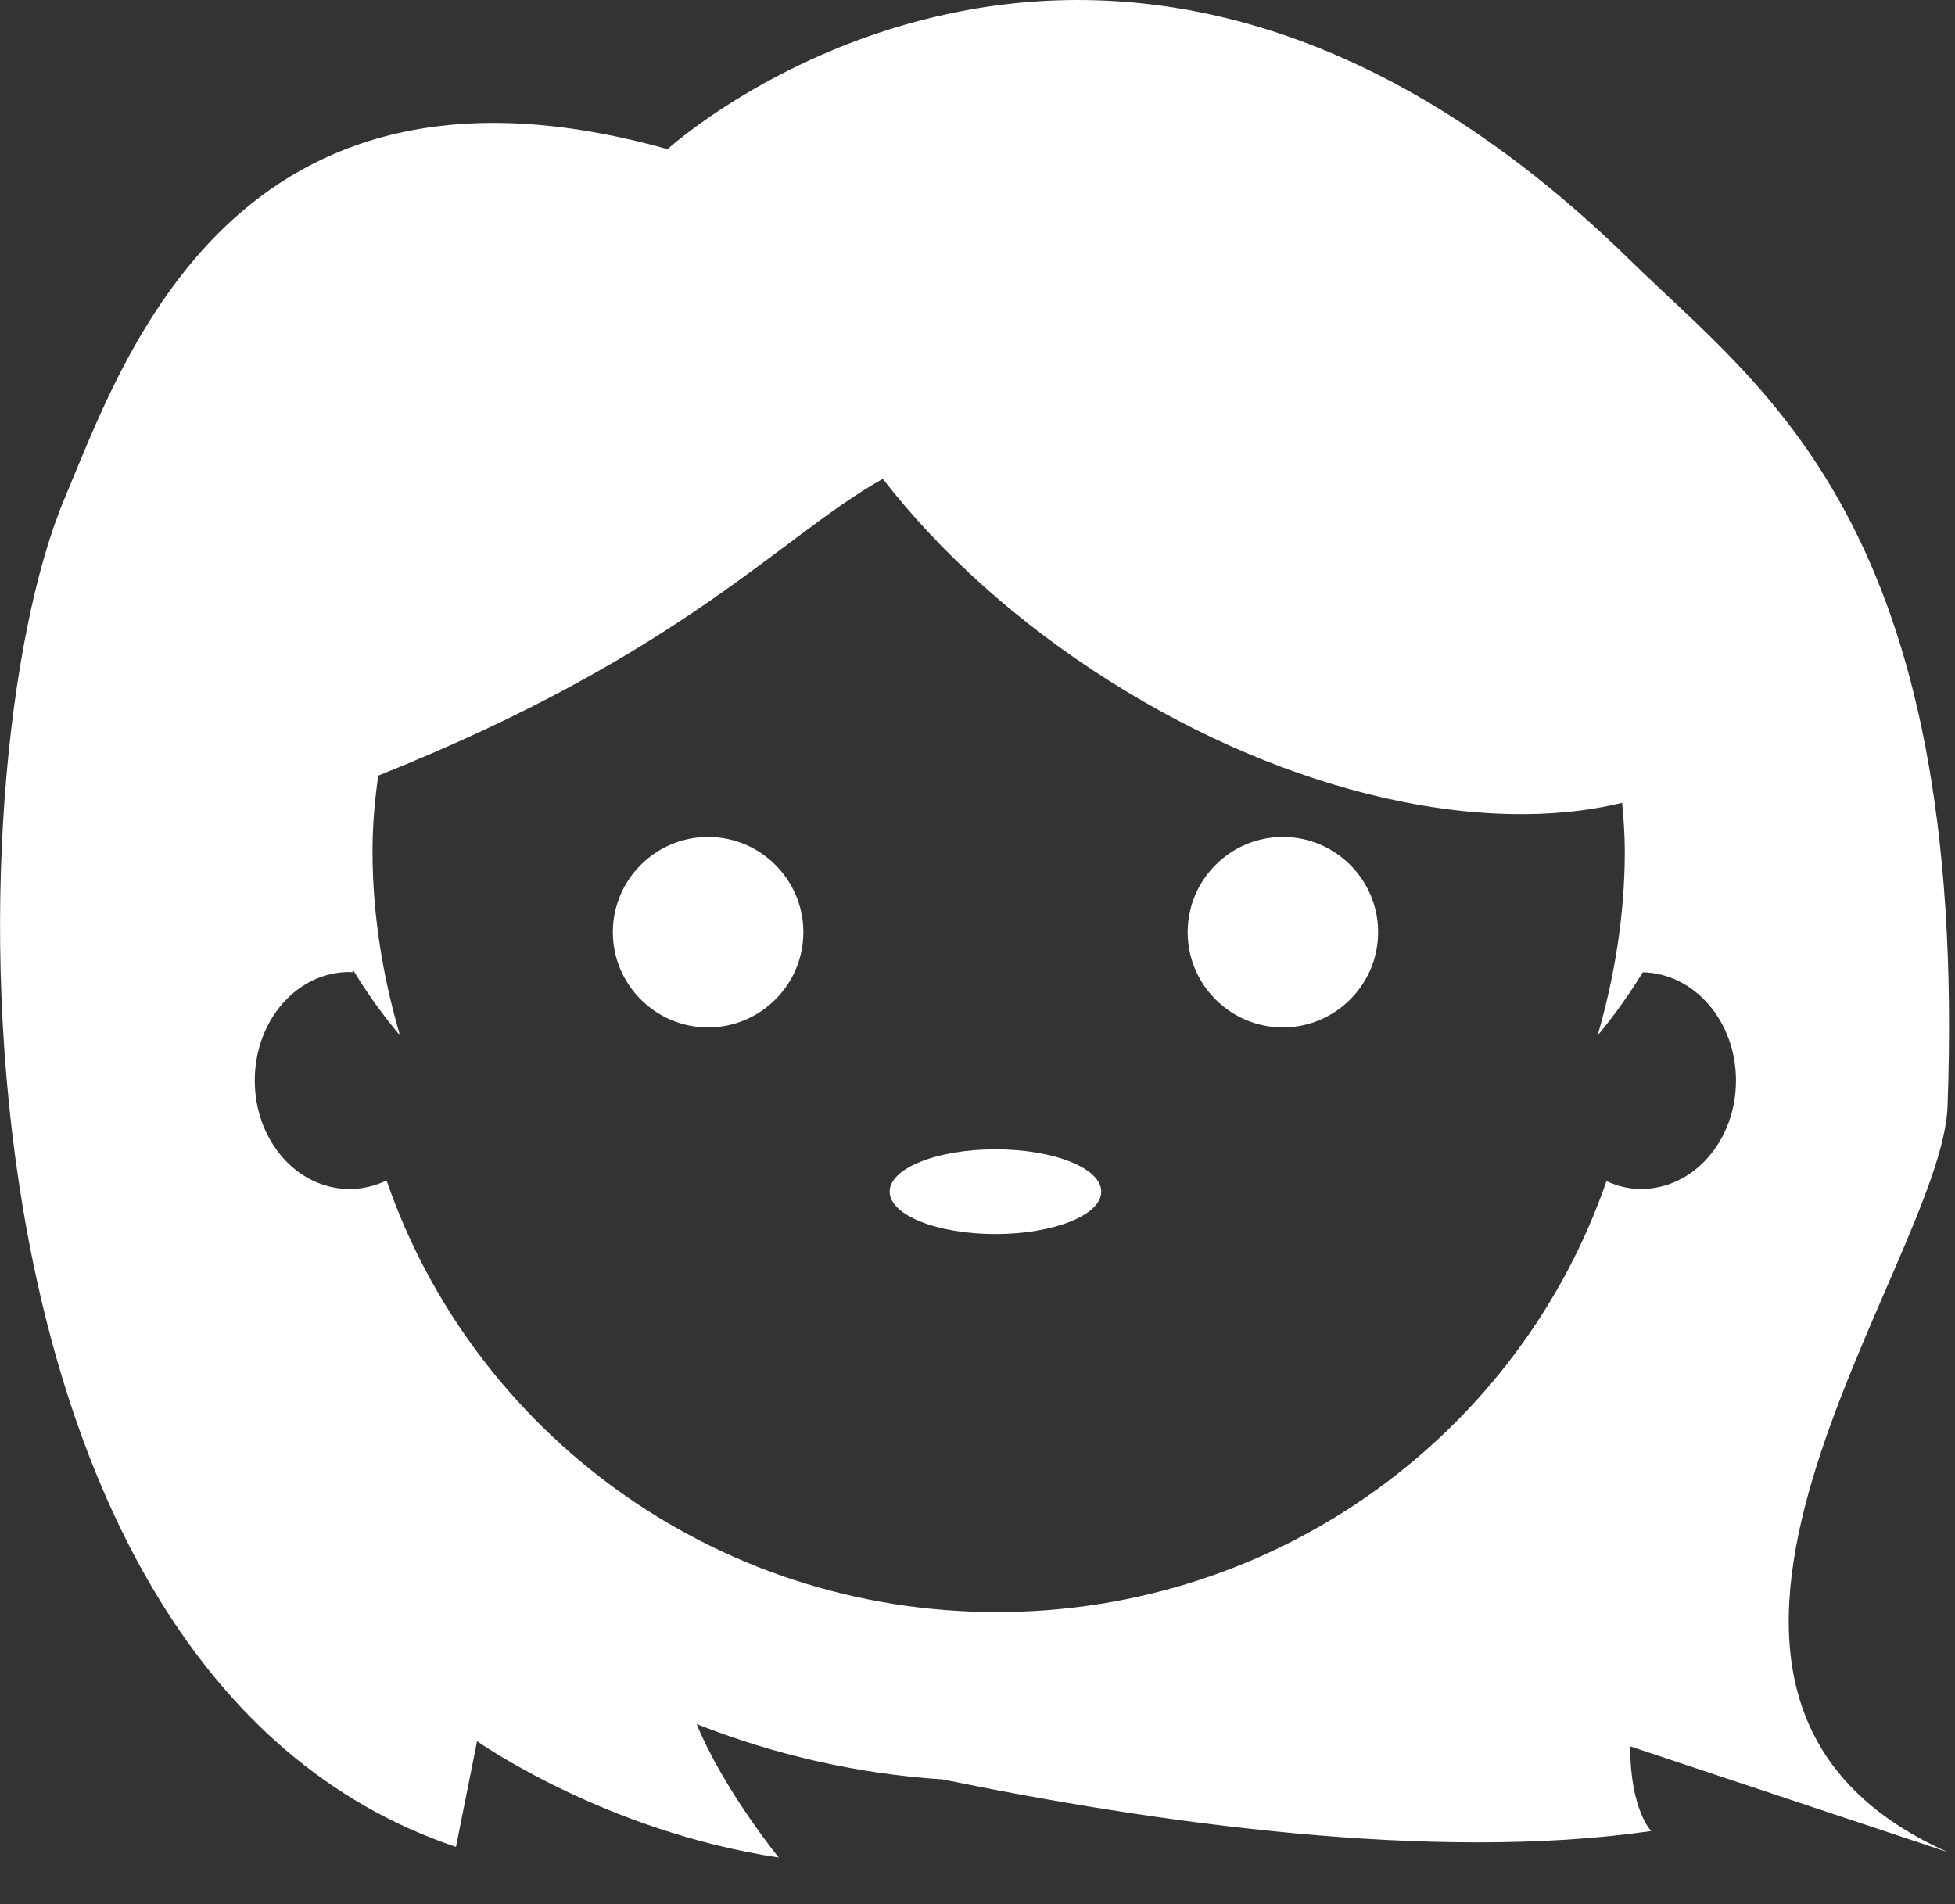 <?xml version="1.0" encoding="utf-8"?>
<!-- Generator: Adobe Illustrator 13.0.0, SVG Export Plug-In . SVG Version: 6.00 Build 14948)  -->
<!DOCTYPE svg PUBLIC "-//W3C//DTD SVG 1.1//EN" "http://www.w3.org/Graphics/SVG/1.1/DTD/svg11.dtd">
<svg version="1.1" id="Layer_1" xmlns="http://www.w3.org/2000/svg" xmlns:xlink="http://www.w3.org/1999/xlink" x="0px" y="0px"
	 width="45.175px" height="44px" viewBox="0 0 45.175 44" enable-background="new 0 0 45.175 44" xml:space="preserve">
<rect x="0" y="0" width="45.175" height="44" fill="#333333" stroke="none"/>
<g>
	<g>
		<defs>
			<rect id="SVGID_1_" width="45.175" height="44"/>
		</defs>
		<clipPath id="SVGID_2_">
			<use xlink:href="#SVGID_1_"  overflow="visible"/>
		</clipPath>
		<path clip-path="url(#SVGID_2_)" fill="#FFFFFF" d="M23.002,28.518c-1.351,0-2.444-0.438-2.444-0.979
			c0-0.544,1.094-0.979,2.444-0.979c1.352,0,2.445,0.435,2.445,0.979C25.447,28.078,24.354,28.518,23.002,28.518 M16.362,19.342
			c-1.212,0-2.201,0.986-2.201,2.2c0,1.213,0.989,2.201,2.201,2.201c1.212,0,2.202-0.988,2.202-2.201
			C18.563,20.328,17.574,19.342,16.362,19.342 M29.644,23.743c1.213,0,2.201-0.988,2.201-2.201c0-1.214-0.988-2.2-2.201-2.2
			c-1.212,0-2.2,0.986-2.2,2.2C27.443,22.755,28.432,23.743,29.644,23.743 M45.003,25.57c-0.135,3.664-8.188,13.564,0,17.23
			l-7.334-2.443c0,1.471,0.486,1.957,0.486,1.957c-5.037,0.73-11.506-0.195-16.376-1.193c-1.981-0.129-3.891-0.572-5.681-1.279
			c0.625,1.523,1.896,3.084,1.896,3.084c-4.035-0.609-6.97-2.688-6.97-2.688l-0.488,2.443C-1.442,38.648-1.15,17.766,1.494,11.515
			C2.835,8.336,5.405,0.636,15.425,3.447c0,0,10.167-9.256,22.245,2.568C40.729,9.015,45.49,12.126,45.003,25.57 M23.031,37.254
			c6.547,0,12.096-4.173,14.09-9.959c0.248,0.114,0.516,0.182,0.797,0.182c1.219,0,2.196-1.121,2.196-2.507
			c0-1.364-0.954-2.473-2.153-2.502c-0.311,0.507-0.658,0.998-1.045,1.462c0.405-1.395,0.629-2.832,0.629-4.255
			c0-0.386-0.027-0.754-0.062-1.122c-3.18,0.775-7.653-0.17-11.825-2.803c-2.158-1.361-3.938-2.984-5.258-4.684
			c-2.348,1.309-4.574,4.031-11.659,6.858c-0.081,0.562-0.133,1.139-0.133,1.75c0,1.423,0.225,2.86,0.635,4.254
			c-0.41-0.486-0.773-0.996-1.093-1.527c0,0.019-0.005,0.048-0.005,0.071c-0.019-0.005-0.042-0.01-0.067-0.01
			c-1.217,0-2.191,1.122-2.191,2.507s0.974,2.508,2.191,2.508c0.306,0,0.593-0.072,0.855-0.196
			C10.928,33.076,16.48,37.254,23.031,37.254"/>
	</g>
</g>
</svg>
